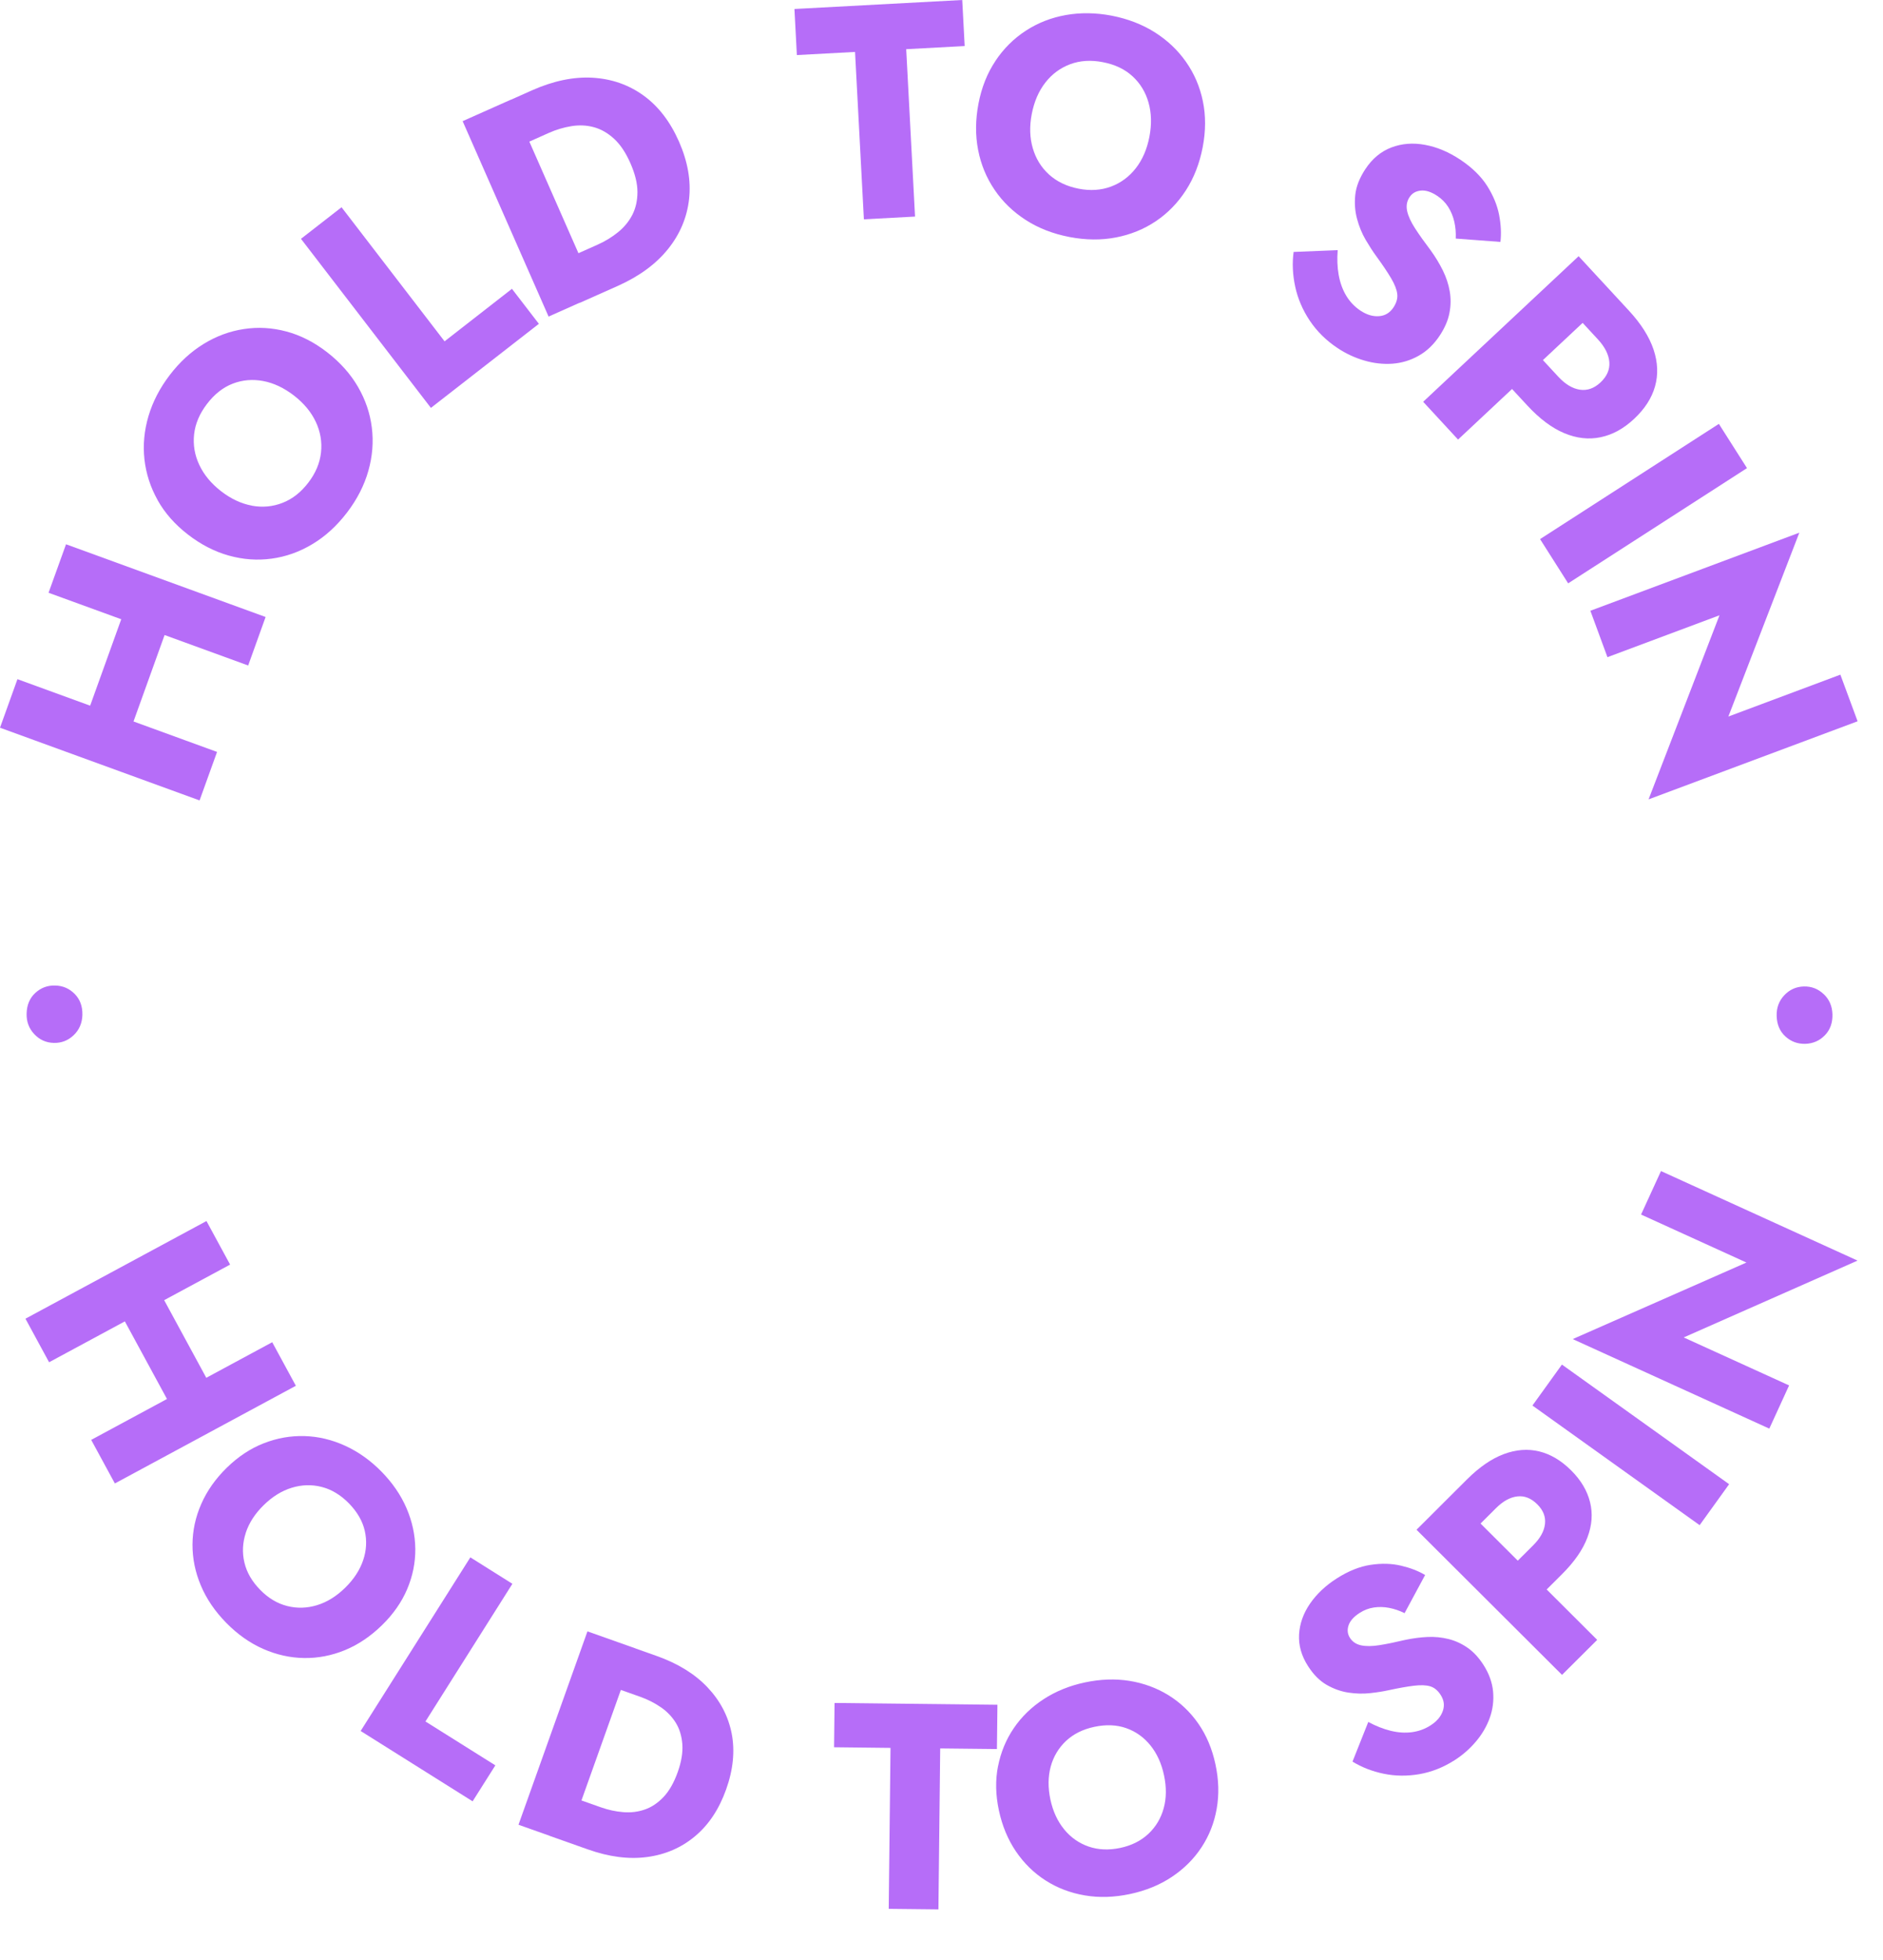 <svg width="74" height="77" viewBox="0 0 74 77" fill="none" xmlns="http://www.w3.org/2000/svg">
<path d="M1.348 40.622C1.138 40.401 1.037 40.13 1.046 39.811C1.054 39.475 1.168 39.206 1.386 39.004C1.606 38.801 1.866 38.703 2.169 38.712C2.471 38.718 2.726 38.83 2.936 39.043C3.145 39.255 3.246 39.531 3.238 39.865C3.229 40.184 3.117 40.45 2.897 40.661C2.677 40.872 2.417 40.973 2.115 40.966C1.813 40.959 1.558 40.845 1.348 40.623V40.622Z" fill="#B66DF8"/>
<path d="M0.685 26.678L8.53 29.536L7.843 31.441L0 28.585L0.685 26.68V26.678ZM2.593 21.379L10.438 24.236L9.753 26.141L1.908 23.284L2.595 21.379H2.593ZM3.048 29.095L5.198 23.118L6.902 23.738L4.752 29.715L3.048 29.095Z" fill="#B66DF8"/>
<path d="M6.195 19.644C5.911 19.138 5.739 18.602 5.676 18.04C5.614 17.477 5.668 16.913 5.834 16.348C6.002 15.782 6.279 15.245 6.667 14.737C7.059 14.223 7.504 13.815 8.003 13.509C8.501 13.203 9.028 13.009 9.584 12.925C10.139 12.84 10.697 12.872 11.254 13.021C11.811 13.169 12.345 13.441 12.855 13.836C13.365 14.232 13.768 14.681 14.064 15.188C14.359 15.694 14.542 16.228 14.612 16.792C14.683 17.356 14.638 17.923 14.476 18.494C14.315 19.065 14.037 19.61 13.639 20.131C13.236 20.658 12.783 21.071 12.274 21.375C11.768 21.679 11.234 21.869 10.673 21.944C10.114 22.02 9.554 21.98 8.991 21.823C8.429 21.666 7.894 21.39 7.383 20.995C6.873 20.6 6.475 20.149 6.192 19.643L6.195 19.644ZM9.899 19.864C10.317 19.94 10.718 19.903 11.104 19.752C11.491 19.602 11.828 19.337 12.118 18.957C12.404 18.584 12.57 18.189 12.615 17.775C12.66 17.361 12.593 16.961 12.412 16.574C12.231 16.187 11.945 15.843 11.556 15.54C11.165 15.238 10.762 15.047 10.348 14.968C9.933 14.889 9.533 14.922 9.149 15.069C8.766 15.216 8.426 15.483 8.132 15.87C7.842 16.25 7.674 16.647 7.628 17.06C7.583 17.474 7.65 17.874 7.832 18.261C8.013 18.648 8.298 18.992 8.688 19.295C9.079 19.597 9.483 19.786 9.901 19.862L9.899 19.864Z" fill="#B66DF8"/>
<path d="M13.424 8.143L17.471 13.408L20.119 11.345L21.177 12.72L16.934 16.022L11.828 9.381L13.421 8.142L13.424 8.143Z" fill="#B66DF8"/>
<path d="M20.077 3.915L23.456 11.59L21.559 12.435L18.181 4.759L20.077 3.915ZM22.78 11.893L22.056 10.248L23.495 9.606C23.785 9.476 24.05 9.314 24.29 9.12C24.53 8.925 24.717 8.697 24.851 8.437C24.983 8.177 25.051 7.878 25.051 7.542C25.051 7.206 24.958 6.83 24.775 6.412C24.592 5.995 24.376 5.674 24.129 5.448C23.882 5.222 23.617 5.072 23.337 4.996C23.057 4.92 22.763 4.906 22.459 4.955C22.155 5.004 21.857 5.092 21.566 5.222L20.128 5.864L19.404 4.219L20.908 3.548C21.744 3.177 22.536 3.011 23.285 3.053C24.033 3.096 24.7 3.327 25.286 3.749C25.871 4.17 26.338 4.776 26.685 5.565C27.029 6.347 27.16 7.1 27.08 7.823C26.998 8.545 26.722 9.201 26.249 9.787C25.777 10.373 25.123 10.852 24.289 11.226L22.785 11.896L22.78 11.893Z" fill="#B66DF8"/>
<path d="M31.221 0.353L37.815 0L37.911 1.809L35.613 1.932L35.96 8.507L33.95 8.615L33.602 2.04L31.316 2.163L31.221 0.355V0.353Z" fill="#B66DF8"/>
<path d="M39.119 2.393C39.441 1.91 39.839 1.515 40.311 1.208C40.782 0.9 41.308 0.694 41.885 0.591C42.463 0.488 43.065 0.497 43.69 0.616C44.322 0.74 44.885 0.956 45.38 1.268C45.875 1.581 46.284 1.967 46.608 2.429C46.932 2.89 47.154 3.406 47.271 3.974C47.389 4.543 47.387 5.144 47.265 5.781C47.142 6.417 46.924 6.982 46.607 7.473C46.289 7.966 45.897 8.37 45.428 8.686C44.959 9.001 44.435 9.216 43.856 9.327C43.277 9.439 42.666 9.432 42.026 9.309C41.378 9.184 40.806 8.961 40.309 8.64C39.812 8.319 39.404 7.926 39.086 7.456C38.767 6.987 38.55 6.465 38.439 5.889C38.327 5.313 38.332 4.708 38.453 4.072C38.575 3.435 38.797 2.876 39.121 2.393H39.119ZM40.588 5.823C40.707 6.233 40.92 6.578 41.227 6.857C41.535 7.135 41.922 7.321 42.389 7.412C42.849 7.502 43.273 7.473 43.661 7.329C44.049 7.184 44.374 6.944 44.636 6.608C44.898 6.272 45.076 5.862 45.17 5.374C45.264 4.887 45.252 4.44 45.136 4.029C45.021 3.621 44.811 3.276 44.509 2.998C44.206 2.719 43.817 2.533 43.34 2.442C42.872 2.351 42.444 2.378 42.056 2.523C41.669 2.668 41.343 2.908 41.081 3.244C40.819 3.58 40.642 3.991 40.547 4.479C40.453 4.965 40.467 5.414 40.588 5.823Z" fill="#B66DF8"/>
<path d="M52.609 10.798C52.663 11.102 52.76 11.373 52.903 11.612C53.045 11.85 53.233 12.048 53.465 12.202C53.71 12.364 53.953 12.438 54.193 12.419C54.433 12.403 54.623 12.286 54.764 12.073C54.881 11.893 54.932 11.717 54.91 11.545C54.89 11.373 54.809 11.168 54.67 10.932C54.531 10.695 54.333 10.401 54.077 10.05C53.952 9.88 53.816 9.67 53.669 9.42C53.523 9.17 53.411 8.897 53.331 8.598C53.25 8.301 53.226 7.988 53.26 7.66C53.294 7.333 53.425 6.997 53.653 6.649C53.925 6.235 54.267 5.95 54.678 5.793C55.091 5.636 55.533 5.602 56.004 5.69C56.476 5.777 56.936 5.972 57.387 6.271C57.85 6.58 58.203 6.924 58.445 7.304C58.685 7.684 58.842 8.066 58.915 8.449C58.987 8.832 59.004 9.184 58.965 9.503L57.209 9.371C57.219 9.138 57.201 8.917 57.152 8.708C57.104 8.498 57.025 8.307 56.916 8.133C56.806 7.959 56.662 7.814 56.483 7.694C56.244 7.535 56.028 7.466 55.833 7.487C55.638 7.507 55.492 7.593 55.392 7.747C55.286 7.907 55.256 8.088 55.299 8.289C55.343 8.49 55.447 8.718 55.61 8.969C55.773 9.221 55.979 9.511 56.229 9.841C56.414 10.097 56.57 10.357 56.702 10.623C56.833 10.888 56.924 11.16 56.973 11.442C57.021 11.724 57.018 12.008 56.961 12.296C56.906 12.585 56.78 12.876 56.588 13.169C56.357 13.522 56.078 13.791 55.754 13.973C55.43 14.156 55.084 14.259 54.72 14.286C54.356 14.311 53.987 14.271 53.616 14.162C53.245 14.054 52.896 13.892 52.57 13.676C52.119 13.377 51.754 13.016 51.472 12.595C51.192 12.175 51.001 11.729 50.9 11.259C50.799 10.79 50.778 10.335 50.838 9.896L52.57 9.826C52.543 10.172 52.555 10.496 52.609 10.8V10.798Z" fill="#B66DF8"/>
<path d="M63.409 11.548L57.3 17.266L55.929 15.782L62.038 10.064L63.409 11.548ZM62.898 10.994L64.01 12.197C64.492 12.717 64.816 13.23 64.984 13.733C65.152 14.237 65.17 14.72 65.041 15.177C64.912 15.637 64.638 16.062 64.218 16.454C63.811 16.836 63.374 17.076 62.906 17.174C62.438 17.273 61.961 17.219 61.474 17.015C60.986 16.811 60.502 16.447 60.021 15.927L58.908 14.725L60.121 13.59L61.234 14.792C61.51 15.091 61.793 15.262 62.085 15.307C62.376 15.351 62.646 15.257 62.896 15.024C63.151 14.784 63.269 14.517 63.245 14.222C63.221 13.926 63.072 13.63 62.797 13.332L61.684 12.129L62.898 10.994Z" fill="#B66DF8"/>
<path d="M68.655 18.388L61.627 22.914L60.523 21.176L67.55 16.65L68.655 18.388Z" fill="#B66DF8"/>
<path d="M73 28.333L64.787 31.4L67.574 24.169L63.171 25.814L62.5 23.991L70.712 20.924L67.923 28.146L72.325 26.501L73.002 28.333H73Z" fill="#B66DF8"/>
<path d="M71.667 39.046C71.889 39.255 72.003 39.519 72.013 39.84C72.023 40.176 71.924 40.451 71.716 40.666C71.508 40.88 71.253 40.992 70.951 41.002C70.648 41.01 70.388 40.916 70.167 40.715C69.945 40.514 69.831 40.245 69.821 39.909C69.811 39.59 69.91 39.318 70.118 39.097C70.326 38.874 70.581 38.759 70.883 38.749C71.186 38.74 71.448 38.84 71.667 39.049V39.046Z" fill="#B66DF8"/>
<path d="M9.043 49.674L1.929 53.51L1 51.799L8.114 47.963L9.043 49.674ZM11.627 54.434L4.514 58.271L3.584 56.559L10.698 52.723L11.627 54.434ZM5.781 49.836L8.696 55.205L7.152 56.039L4.235 50.668L5.78 49.834L5.781 49.836Z" fill="#B66DF8"/>
<path d="M10.371 56.691C10.893 56.486 11.427 56.394 11.971 56.41C12.514 56.426 13.046 56.553 13.564 56.79C14.081 57.026 14.557 57.364 14.988 57.802C15.424 58.246 15.755 58.728 15.977 59.245C16.2 59.763 16.314 60.293 16.321 60.837C16.326 61.38 16.22 61.907 16.002 62.421C15.784 62.935 15.452 63.409 15.006 63.844C14.56 64.278 14.077 64.604 13.554 64.819C13.032 65.033 12.496 65.136 11.95 65.128C11.403 65.12 10.867 65 10.343 64.77C9.821 64.54 9.337 64.199 8.895 63.75C8.447 63.294 8.114 62.804 7.892 62.277C7.671 61.751 7.562 61.214 7.565 60.669C7.568 60.124 7.682 59.592 7.909 59.077C8.135 58.561 8.47 58.086 8.916 57.649C9.362 57.215 9.845 56.895 10.368 56.691H10.371ZM9.661 60.206C9.533 60.595 9.513 60.984 9.604 61.373C9.695 61.763 9.902 62.121 10.226 62.45C10.543 62.775 10.896 62.986 11.286 63.085C11.674 63.184 12.065 63.172 12.459 63.052C12.853 62.932 13.219 62.705 13.561 62.371C13.902 62.038 14.138 61.678 14.27 61.291C14.402 60.905 14.423 60.517 14.335 60.131C14.247 59.745 14.037 59.385 13.709 59.049C13.385 58.72 13.028 58.506 12.641 58.407C12.252 58.308 11.862 58.319 11.468 58.439C11.074 58.559 10.706 58.786 10.366 59.12C10.024 59.453 9.79 59.815 9.66 60.204L9.661 60.206Z" fill="#B66DF8"/>
<path d="M20.137 62.212L16.72 67.62L19.467 69.344L18.573 70.757L14.173 67.994L18.484 61.174L20.136 62.212H20.137Z" fill="#B66DF8"/>
<path d="M24.98 64.752L22.271 72.348L20.376 71.677L23.086 64.081L24.98 64.752ZM21.595 72.109L22.176 70.483L23.613 70.992C23.903 71.094 24.198 71.159 24.495 71.182C24.793 71.206 25.075 71.172 25.342 71.078C25.609 70.986 25.853 70.822 26.076 70.587C26.299 70.351 26.483 70.028 26.631 69.617C26.779 69.204 26.839 68.836 26.815 68.515C26.79 68.192 26.706 67.912 26.558 67.672C26.409 67.432 26.212 67.227 25.967 67.059C25.721 66.89 25.452 66.754 25.161 66.651L23.724 66.142L24.305 64.515L25.807 65.047C26.642 65.343 27.308 65.754 27.807 66.282C28.305 66.809 28.621 67.414 28.755 68.097C28.886 68.779 28.815 69.511 28.535 70.293C28.258 71.067 27.853 71.678 27.316 72.127C26.779 72.577 26.151 72.849 25.43 72.945C24.709 73.041 23.931 72.94 23.096 72.643L21.594 72.111L21.595 72.109Z" fill="#B66DF8"/>
<path d="M32.797 66.893L39.198 66.964L39.178 68.703L36.949 68.679L36.879 75.001L34.926 74.98L34.996 68.658L32.778 68.633L32.797 66.895V66.893Z" fill="#B66DF8"/>
<path d="M39.222 69.38C39.33 68.832 39.535 68.332 39.841 67.883C40.147 67.433 40.537 67.054 41.014 66.744C41.491 66.434 42.031 66.215 42.633 66.087C43.244 65.957 43.828 65.936 44.386 66.025C44.944 66.115 45.455 66.303 45.919 66.588C46.383 66.875 46.774 67.247 47.093 67.704C47.412 68.163 47.636 68.695 47.766 69.303C47.897 69.912 47.913 70.492 47.815 71.047C47.718 71.602 47.519 72.108 47.218 72.564C46.919 73.019 46.529 73.407 46.054 73.724C45.579 74.041 45.032 74.265 44.414 74.397C43.789 74.53 43.193 74.549 42.63 74.452C42.065 74.356 41.553 74.161 41.092 73.866C40.632 73.573 40.243 73.192 39.925 72.724C39.608 72.257 39.385 71.72 39.255 71.112C39.125 70.504 39.113 69.925 39.221 69.376L39.222 69.38ZM41.821 71.86C42.082 72.178 42.402 72.402 42.78 72.533C43.157 72.664 43.574 72.682 44.026 72.587C44.471 72.492 44.839 72.308 45.132 72.033C45.423 71.759 45.623 71.425 45.732 71.028C45.841 70.632 45.844 70.201 45.745 69.735C45.646 69.269 45.467 68.877 45.21 68.559C44.953 68.241 44.637 68.016 44.261 67.883C43.887 67.751 43.468 67.733 43.009 67.831C42.557 67.926 42.186 68.111 41.893 68.385C41.602 68.66 41.401 68.995 41.292 69.391C41.185 69.787 41.18 70.218 41.279 70.684C41.379 71.149 41.559 71.54 41.821 71.858V71.86Z" fill="#B66DF8"/>
<path d="M54.647 67.985C54.935 68.056 55.212 68.076 55.479 68.042C55.746 68.007 55.993 67.92 56.219 67.774C56.459 67.621 56.62 67.435 56.698 67.216C56.778 66.997 56.75 66.784 56.616 66.577C56.504 66.402 56.369 66.29 56.21 66.241C56.05 66.192 55.839 66.184 55.575 66.215C55.311 66.246 54.974 66.306 54.564 66.394C54.364 66.439 54.127 66.476 53.848 66.507C53.572 66.538 53.285 66.531 52.99 66.486C52.696 66.441 52.413 66.34 52.138 66.183C51.863 66.025 51.617 65.779 51.402 65.442C51.145 65.041 51.028 64.627 51.052 64.202C51.077 63.777 51.22 63.373 51.482 62.992C51.745 62.611 52.097 62.279 52.538 61.998C52.992 61.709 53.435 61.532 53.864 61.468C54.294 61.403 54.691 61.414 55.057 61.5C55.423 61.586 55.739 61.708 56.006 61.867L55.199 63.365C54.997 63.266 54.795 63.197 54.592 63.158C54.389 63.119 54.188 63.114 53.993 63.143C53.796 63.172 53.611 63.242 53.436 63.354C53.202 63.503 53.057 63.667 52.997 63.845C52.938 64.024 52.956 64.188 53.052 64.337C53.152 64.493 53.3 64.59 53.493 64.63C53.689 64.671 53.928 64.668 54.214 64.622C54.501 64.577 54.838 64.507 55.227 64.415C55.524 64.353 55.816 64.314 56.101 64.301C56.385 64.288 56.66 64.316 56.927 64.382C57.194 64.449 57.443 64.564 57.676 64.726C57.909 64.888 58.115 65.112 58.298 65.396C58.517 65.738 58.644 66.089 58.677 66.447C58.709 66.804 58.665 67.15 58.545 67.482C58.425 67.814 58.244 68.123 58.001 68.41C57.759 68.695 57.481 68.94 57.162 69.143C56.721 69.424 56.258 69.607 55.778 69.69C55.297 69.772 54.83 69.767 54.377 69.673C53.923 69.579 53.516 69.42 53.152 69.197L53.772 67.639C54.066 67.798 54.358 67.913 54.646 67.985H54.647Z" fill="#B66DF8"/>
<path d="M57.049 58.713L62.768 64.415L61.386 65.79L55.668 60.089L57.049 58.713ZM56.533 59.226L57.653 58.11C58.138 57.627 58.62 57.296 59.1 57.117C59.58 56.939 60.042 56.903 60.49 57.012C60.936 57.121 61.356 57.37 61.748 57.761C62.129 58.141 62.376 58.556 62.487 59.004C62.599 59.451 62.565 59.915 62.384 60.392C62.205 60.871 61.871 61.351 61.386 61.834L60.267 62.95L59.131 61.818L60.251 60.702C60.529 60.425 60.684 60.146 60.716 59.863C60.749 59.581 60.648 59.323 60.413 59.09C60.174 58.851 59.912 58.747 59.629 58.78C59.346 58.812 59.066 58.966 58.788 59.244L57.668 60.36L56.532 59.228L56.533 59.226Z" fill="#B66DF8"/>
<path d="M61.382 53.601L67.953 58.3L66.794 59.909L60.223 55.21L61.382 53.601Z" fill="#B66DF8"/>
<path d="M65.275 46L73 49.517L66.168 52.535L70.31 54.42L69.532 56.117L61.806 52.6L68.633 49.593L64.492 47.708L65.275 46Z" fill="#B66DF8"/>
</svg>
